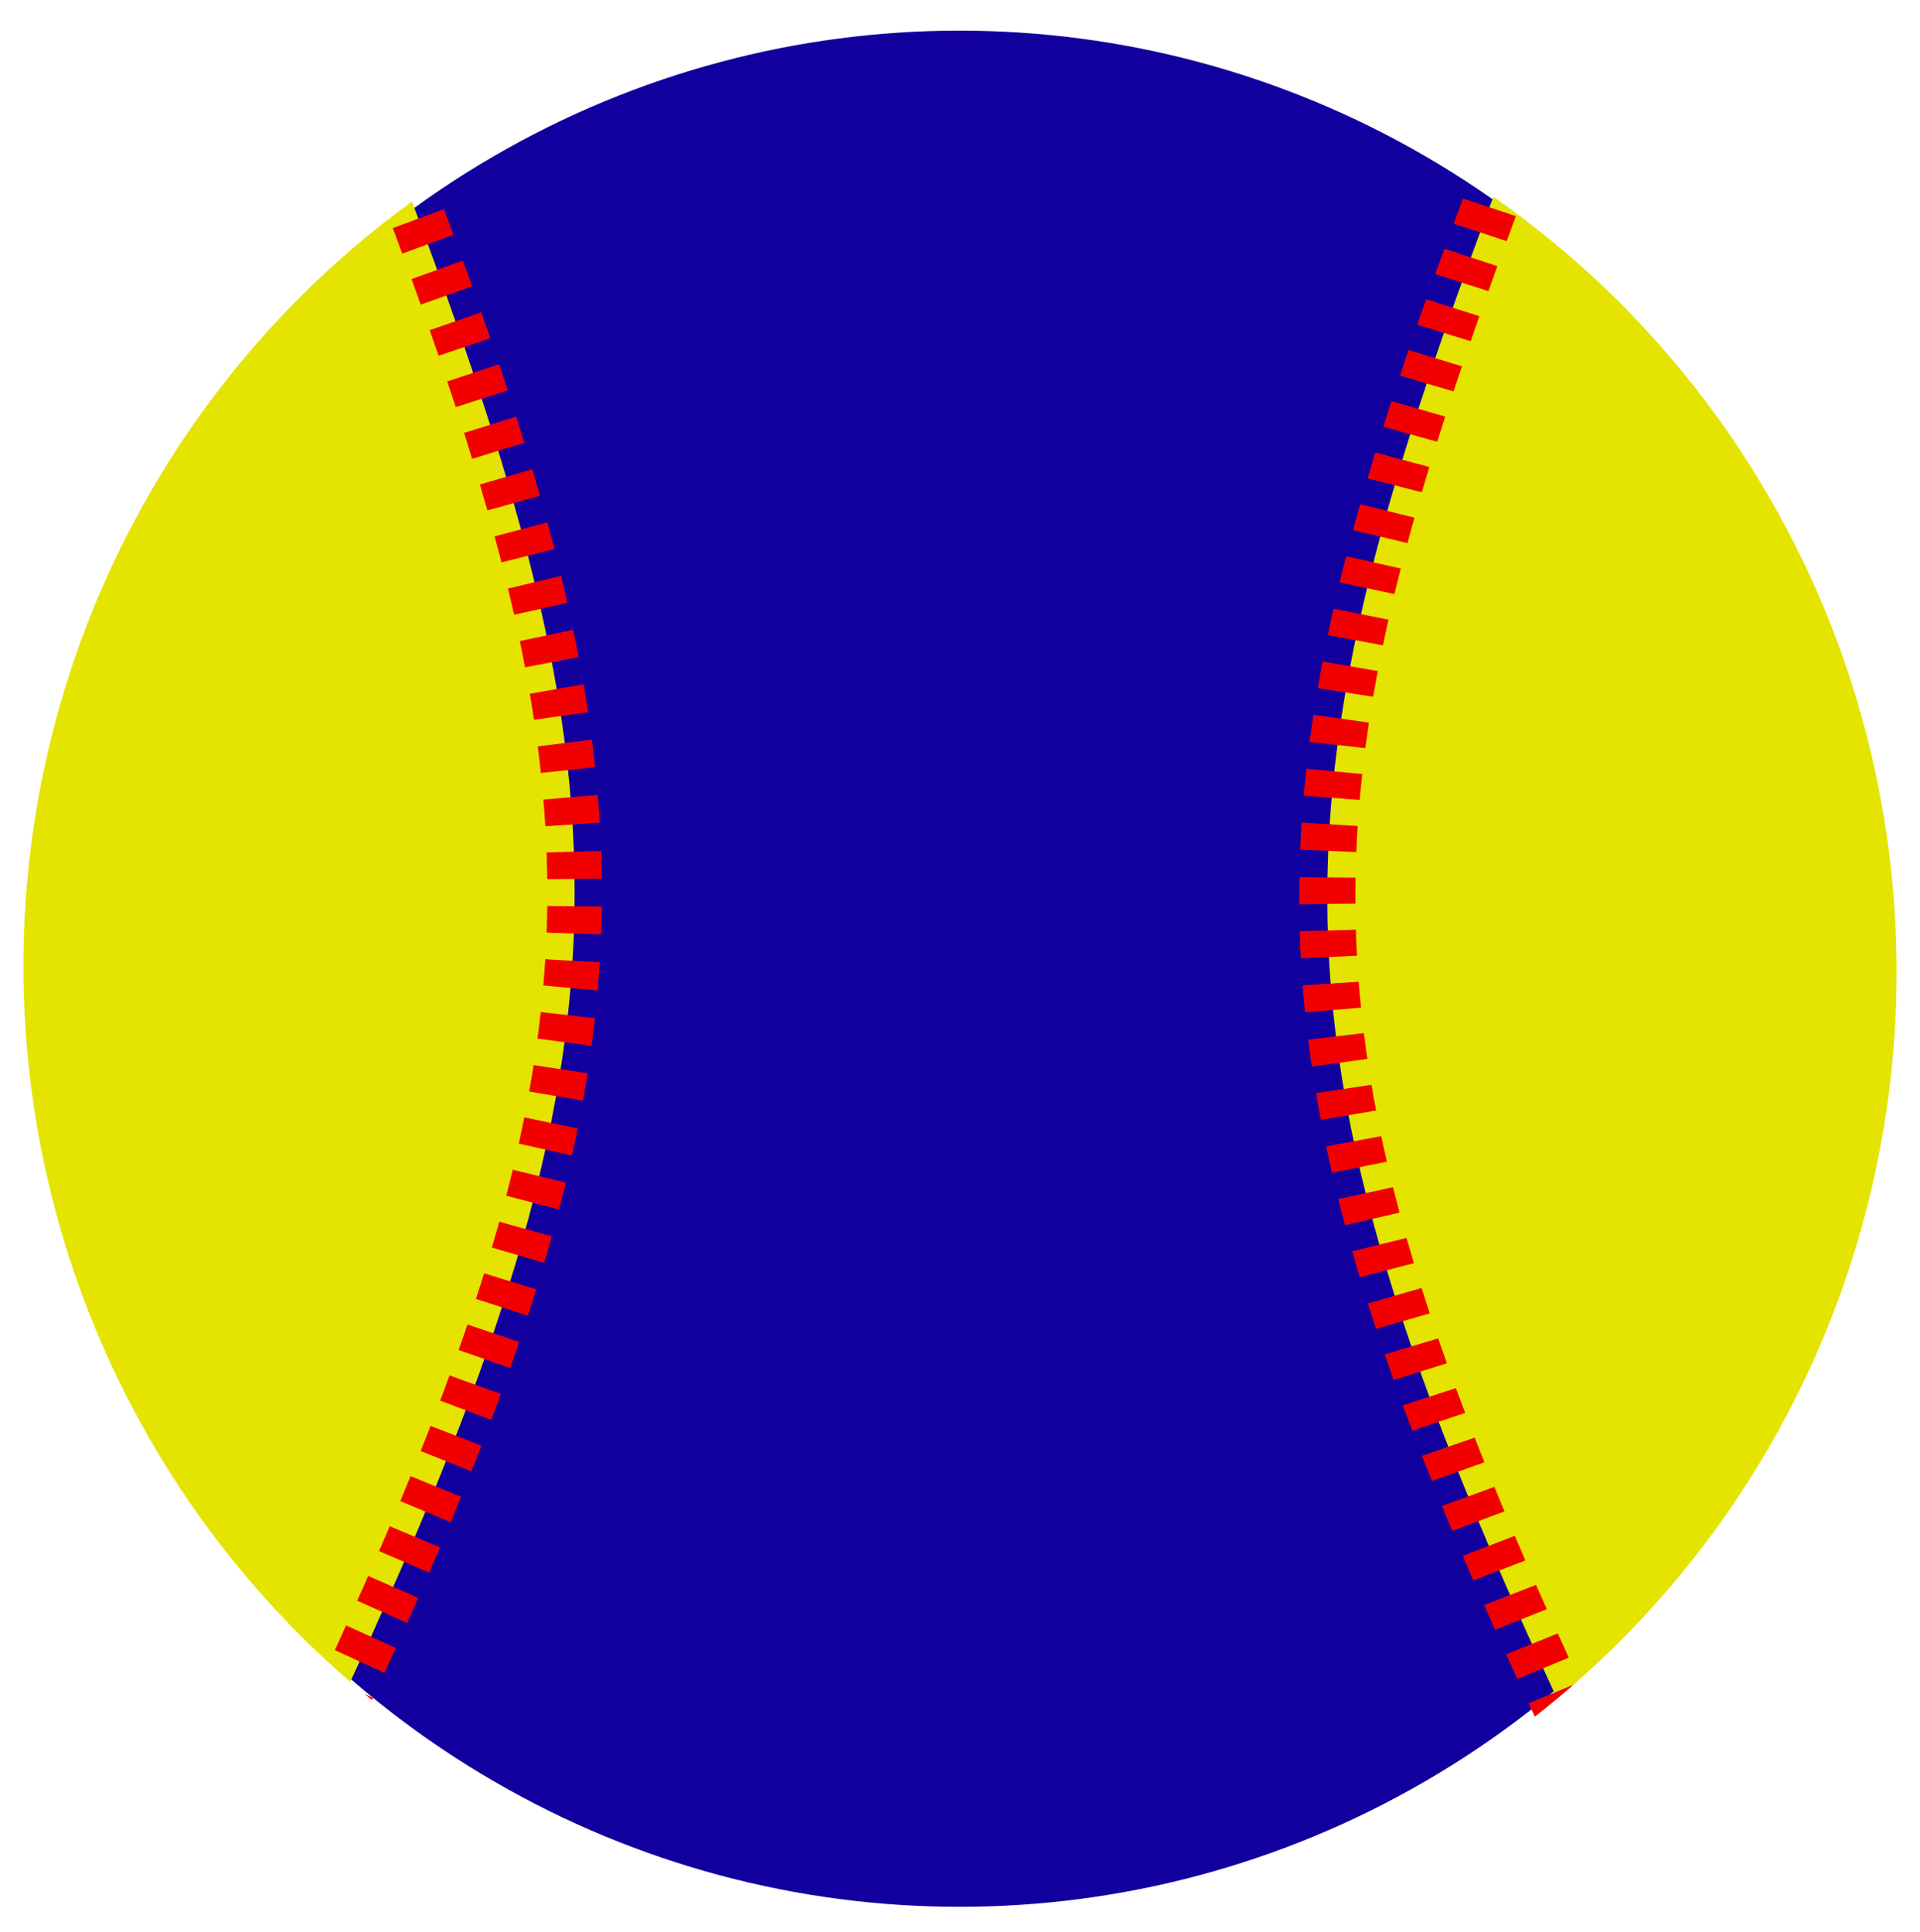<?xml version="1.0" encoding="UTF-8" standalone="no"?>
<!-- Created with Inkscape (http://www.inkscape.org/) -->

<svg
   xmlns:dc="http://purl.org/dc/elements/1.1/"
   xmlns:cc="http://creativecommons.org/ns#"
   xmlns:rdf="http://www.w3.org/1999/02/22-rdf-syntax-ns#"
   xmlns:svg="http://www.w3.org/2000/svg"
   xmlns="http://www.w3.org/2000/svg"
   xmlns:sodipodi="http://sodipodi.sourceforge.net/DTD/sodipodi-0.dtd"
   xmlns:inkscape="http://www.inkscape.org/namespaces/inkscape"
   width="79.789pt"
   height="80.314pt"
   viewBox="0 0 28.148 28.333"
   version="1.1"
   id="svg849"
   inkscape:version="0.92.3 (2405546, 2018-03-11)"
   sodipodi:docname="softballNoArrows.svg"
   inkscape:export-filename="/home/parkinsonjl/mushy-layer/web/img/softball32.png"
   inkscape:export-xdpi="28.687361"
   inkscape:export-ydpi="28.687361">
  <defs
     id="defs843">
    <marker
       inkscape:stockid="Arrow2Mend"
       orient="auto"
       refY="0"
       refX="0"
       id="marker2210"
       style="overflow:visible"
       inkscape:isstock="true">
      <path
         id="path2208"
         style="fill:#8b8484;fill-opacity:1;fill-rule:evenodd;stroke:#8b8484;stroke-width:0.625;stroke-linejoin:round;stroke-opacity:1"
         d="M 8.719,4.034 -2.207,0.016 8.719,-4.002 c -1.745,2.372 -1.735,5.617 -6e-7,8.035 z"
         transform="scale(-0.6)"
         inkscape:connector-curvature="0" />
    </marker>
    <marker
       inkscape:stockid="Arrow2Mend"
       orient="auto"
       refY="0"
       refX="0"
       id="Arrow2Mend"
       style="overflow:visible"
       inkscape:isstock="true">
      <path
         id="path1583"
         style="fill:#8b8484;fill-opacity:1;fill-rule:evenodd;stroke:#8b8484;stroke-width:0.625;stroke-linejoin:round;stroke-opacity:1"
         d="M 8.719,4.034 -2.207,0.016 8.719,-4.002 c -1.745,2.372 -1.735,5.617 -6e-7,8.035 z"
         transform="scale(-0.6)"
         inkscape:connector-curvature="0" />
    </marker>
    <marker
       inkscape:stockid="Arrow1Send"
       orient="auto"
       refY="0"
       refX="0"
       id="Arrow1Send"
       style="overflow:visible"
       inkscape:isstock="true">
      <path
         id="path1571"
         d="M 0,0 5,-5 -12.5,0 5,5 Z"
         style="fill:#ff0000;fill-opacity:1;fill-rule:evenodd;stroke:#ff0000;stroke-width:1pt;stroke-opacity:1"
         transform="matrix(-0.2,0,0,-0.2,-1.2,0)"
         inkscape:connector-curvature="0" />
    </marker>
    <marker
       inkscape:stockid="Arrow1Lend"
       orient="auto"
       refY="0"
       refX="0"
       id="Arrow1Lend"
       style="overflow:visible"
       inkscape:isstock="true">
      <path
         id="path1559"
         d="M 0,0 5,-5 -12.5,0 5,5 Z"
         style="fill:#000000;fill-opacity:1;fill-rule:evenodd;stroke:#000000;stroke-width:1pt;stroke-opacity:1"
         transform="matrix(-0.8,0,0,-0.8,-10,0)"
         inkscape:connector-curvature="0" />
    </marker>
    <marker
       inkscape:stockid="Arrow2Mend"
       orient="auto"
       refY="0"
       refX="0"
       id="marker2210-5"
       style="overflow:visible"
       inkscape:isstock="true">
      <path
         inkscape:connector-curvature="0"
         id="path2208-0"
         style="fill:#8b8484;fill-opacity:1;fill-rule:evenodd;stroke:#8b8484;stroke-width:0.625;stroke-linejoin:round;stroke-opacity:1"
         d="M 8.719,4.034 -2.207,0.016 8.719,-4.002 c -1.745,2.372 -1.735,5.617 -6e-7,8.035 z"
         transform="scale(-0.6)" />
    </marker>
    <marker
       inkscape:stockid="Arrow2Mend"
       orient="auto"
       refY="0"
       refX="0"
       id="Arrow2Mend-0"
       style="overflow:visible"
       inkscape:isstock="true">
      <path
         inkscape:connector-curvature="0"
         id="path1583-3"
         style="fill:#8b8484;fill-opacity:1;fill-rule:evenodd;stroke:#8b8484;stroke-width:0.625;stroke-linejoin:round;stroke-opacity:1"
         d="M 8.719,4.034 -2.207,0.016 8.719,-4.002 c -1.745,2.372 -1.735,5.617 -6e-7,8.035 z"
         transform="scale(-0.6)" />
    </marker>
    <clipPath
       clipPathUnits="userSpaceOnUse"
       id="clipPath3738">
      <ellipse
         ry="14.633"
         rx="13.731"
         cy="279.731"
         cx="-19.824"
         id="ellipse3740"
         style="opacity:1;fill:none;fill-opacity:1;stroke:#ff0000;stroke-width:1.029;stroke-linecap:round;stroke-linejoin:round;stroke-miterlimit:4;stroke-dasharray:none;stroke-dashoffset:0;stroke-opacity:1"
         transform="scale(-1,1)" />
    </clipPath>
    <clipPath
       clipPathUnits="userSpaceOnUse"
       id="clipPath3742">
      <ellipse
         ry="13.824"
         rx="13.731"
         cy="280.422"
         cx="18.294"
         id="ellipse3744"
         style="opacity:1;fill:none;fill-opacity:1;stroke:#ff0000;stroke-width:1;stroke-linecap:round;stroke-linejoin:round;stroke-miterlimit:4;stroke-dasharray:none;stroke-dashoffset:0;stroke-opacity:1" />
    </clipPath>
  </defs>
  <sodipodi:namedview
     id="base"
     pagecolor="#ffffff"
     bordercolor="#666666"
     borderopacity="1.0"
     inkscape:pageopacity="0.0"
     inkscape:pageshadow="2"
     inkscape:zoom="3.959798"
     inkscape:cx="76.721722"
     inkscape:cy="43.3887"
     inkscape:document-units="mm"
     inkscape:current-layer="layer1"
     showgrid="false"
     units="pt"
     inkscape:window-width="1537"
     inkscape:window-height="845"
     inkscape:window-x="63"
     inkscape:window-y="27"
     inkscape:window-maximized="1"
     fit-margin-top="0"
     fit-margin-left="0"
     fit-margin-right="0"
     fit-margin-bottom="0" />
  <g
     inkscape:label="Layer 1"
     inkscape:groupmode="layer"
     id="layer1"
     transform="translate(-4.22,-266.256)">
    <ellipse
       style="opacity:1;fill:#12009e;fill-opacity:1;stroke:none;stroke-width:0.682;stroke-linecap:round;stroke-linejoin:round;stroke-miterlimit:4;stroke-dasharray:none;stroke-dashoffset:0;stroke-opacity:1"
       id="path1394"
       cx="18.287"
       cy="280.46"
       rx="13.662"
       ry="13.755" />
    <path
       style="fill:#e4e400;fill-opacity:1;fill-rule:evenodd;stroke:#f20000;stroke-width:0.8;stroke-linecap:butt;stroke-linejoin:miter;stroke-miterlimit:4;stroke-dasharray:0.4, 0.4;stroke-dashoffset:0;stroke-opacity:1"
       d="M 8.813,292.067 C 13.92,281.393 13.607,277.828 9.733,267.831 5.428,256.722 0.567,279.435 0.567,279.435 l 4.63,12.497"
       id="path1489"
       inkscape:connector-curvature="0"
       clip-path="url(#clipPath3742)"
       sodipodi:nodetypes="cscc" />
    <path
       transform="matrix(-1,0,0,0.945,38.118,16.163)"
       style="fill:#e4e400;fill-opacity:1;fill-rule:evenodd;stroke:#f20000;stroke-width:0.823;stroke-linecap:butt;stroke-linejoin:miter;stroke-miterlimit:4;stroke-dasharray:0.412, 0.412;stroke-dashoffset:0;stroke-opacity:1"
       d="m 10.608,292.04 c 5.107,-11.299 4.794,-15.072 0.92,-25.656 -4.305,-11.759 -9.166,12.284 -9.166,12.284 l 4.63,13.229"
       id="path1489-6"
       inkscape:connector-curvature="0"
       clip-path="url(#clipPath3738)"
       sodipodi:nodetypes="cscc" />
    <ellipse
       style="opacity:1;fill:none;fill-opacity:1;stroke:none;stroke-width:1;stroke-linecap:round;stroke-linejoin:round;stroke-miterlimit:4;stroke-dasharray:none;stroke-dashoffset:0;stroke-opacity:1"
       id="path1394-0"
       cx="18.294"
       cy="280.422"
       rx="13.731"
       ry="13.824" />
  </g>
</svg>
